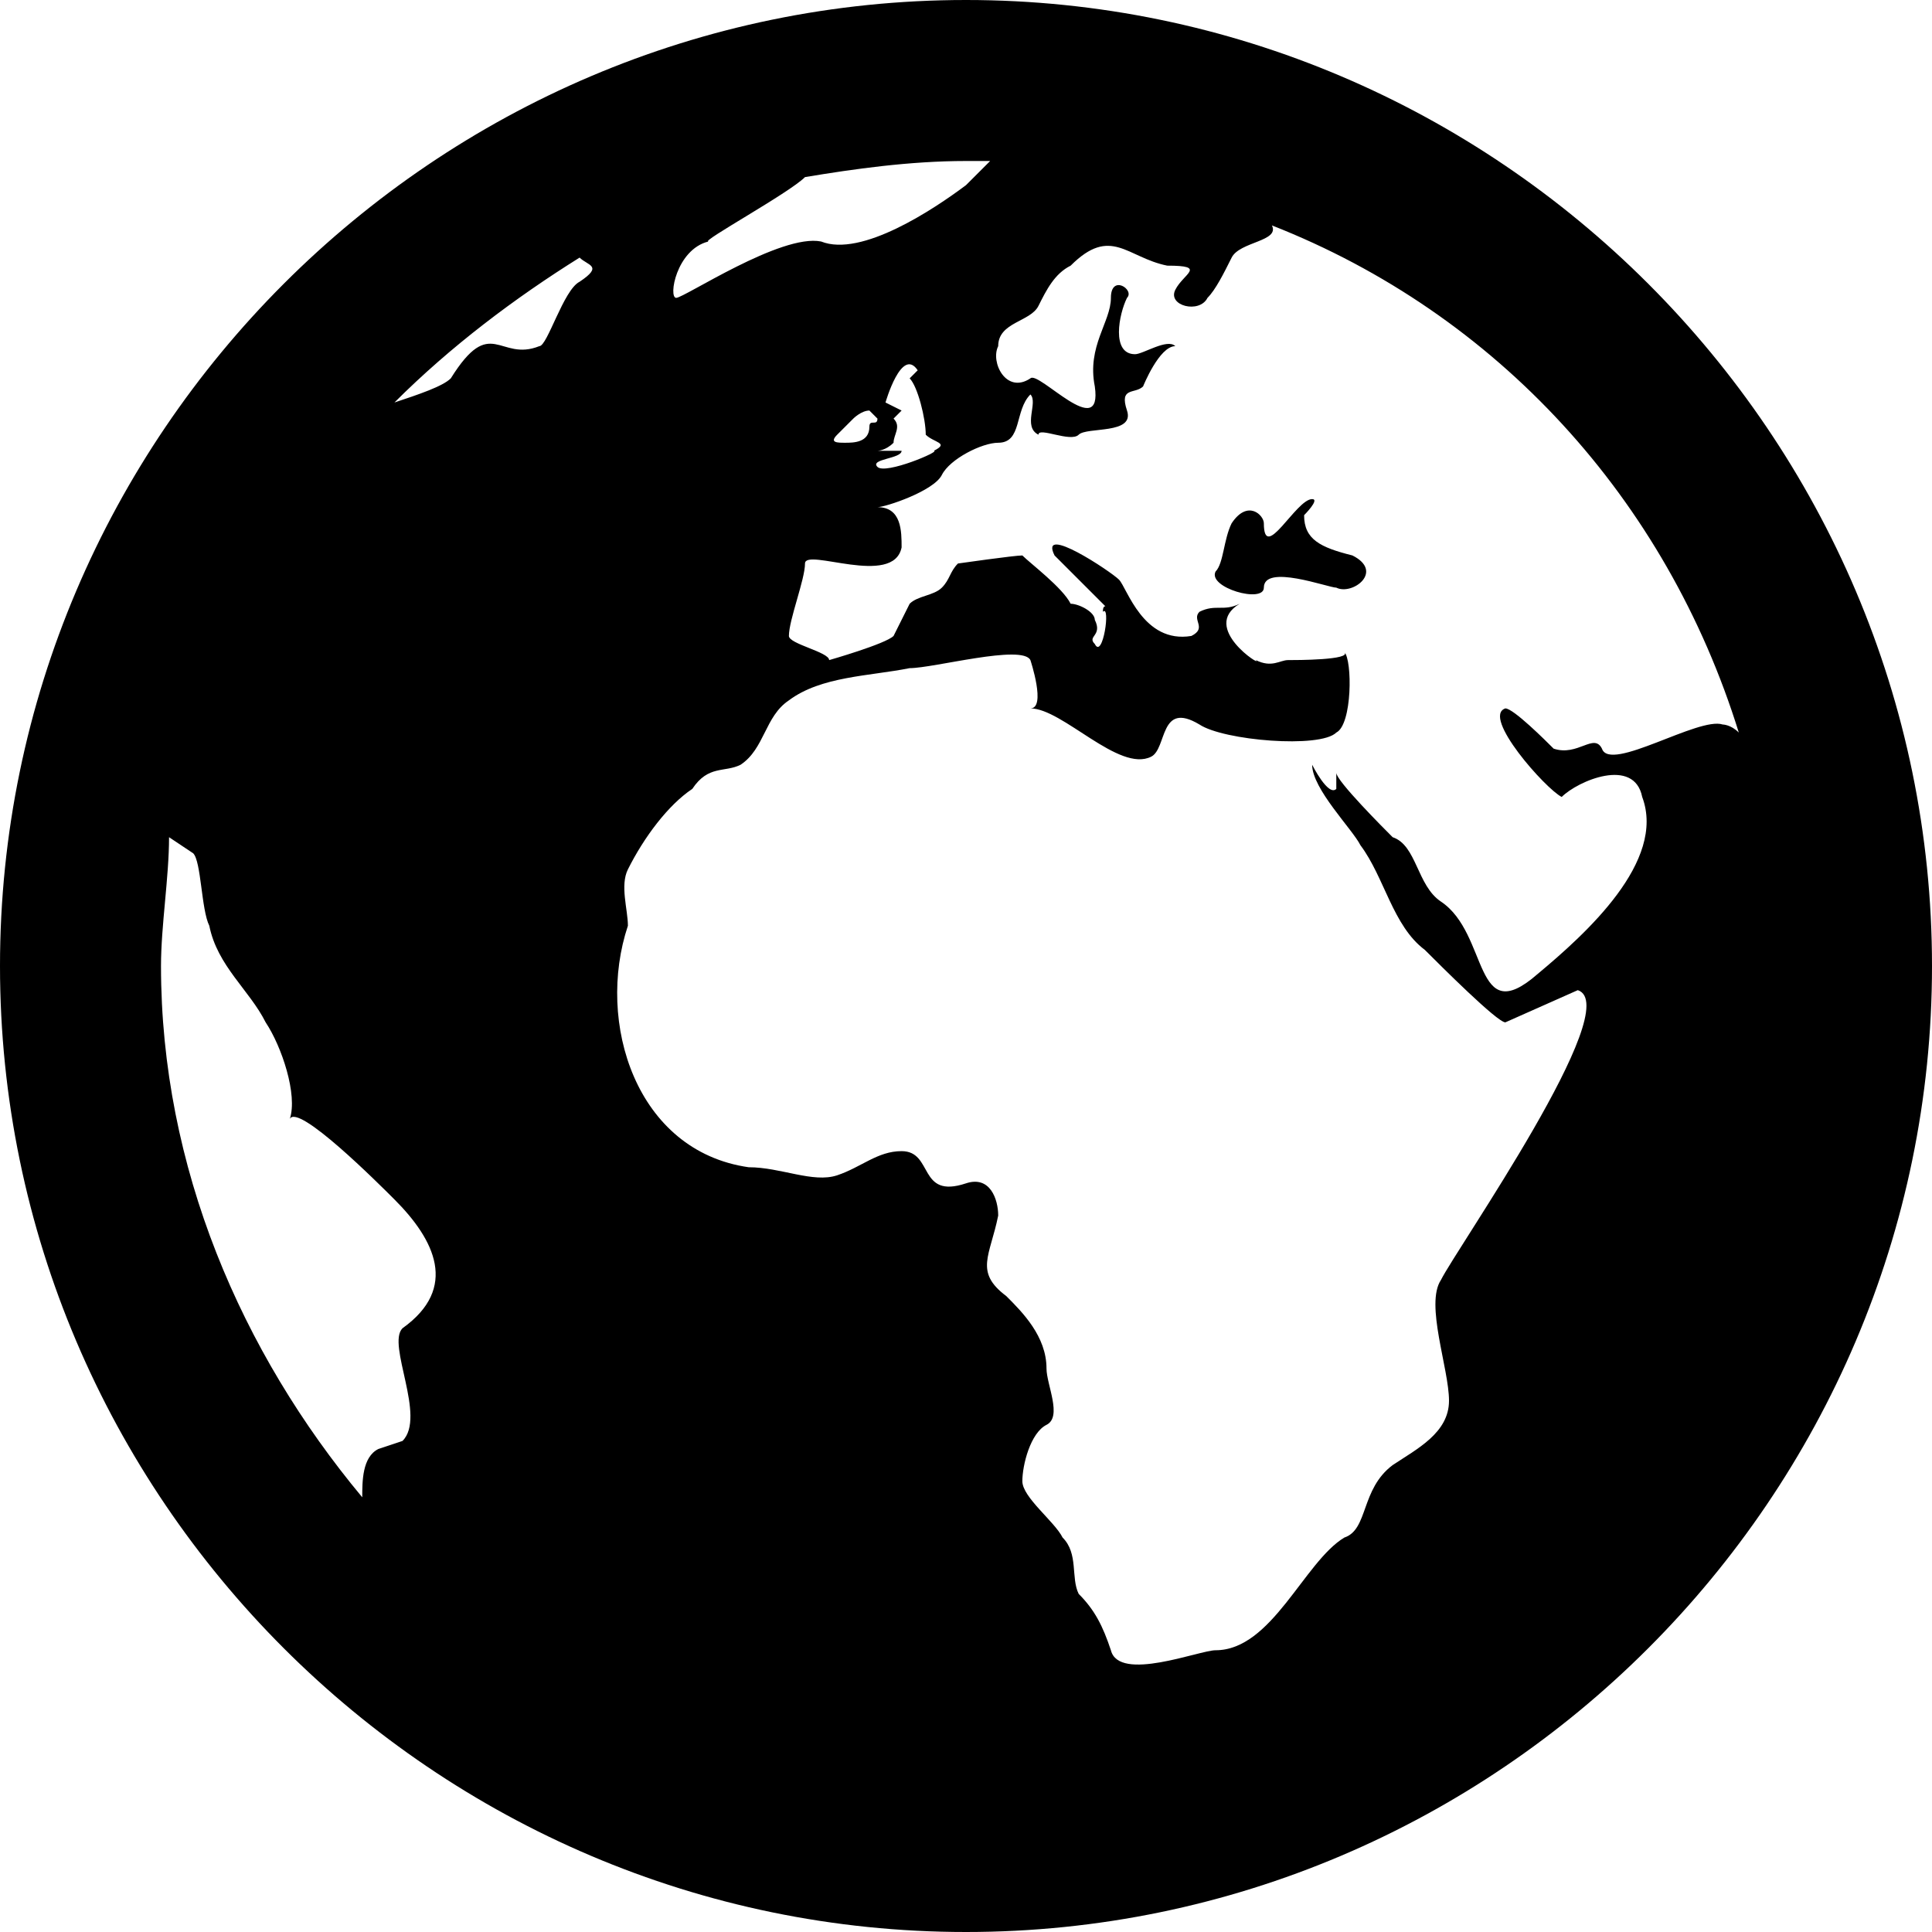 <?xml version="1.0" encoding="utf-8"?>
<!-- Generator: Adobe Illustrator 21.0.0, SVG Export Plug-In . SVG Version: 6.00 Build 0)  -->
<svg version="1.1" id="Layer_1" xmlns="http://www.w3.org/2000/svg" xmlns:xlink="http://www.w3.org/1999/xlink" x="0px" y="0px"
	 viewBox="0 0 24 24" style="enable-background:new 0 0 24 24;" xml:space="preserve">
<path d="M12,0C5.4,0,0,5.4,0,12s5.4,12,12,12s12-5.4,12-12S18.6,0,12,0z M21.6,9.1C21.5,9,21.4,9,21.4,9c-0.3-0.1-1.4,0.6-1.5,0.3
	c-0.1-0.2-0.3,0.1-0.6,0c-0.1-0.1-0.5-0.5-0.6-0.5c-0.3,0.1,0.5,1,0.7,1.1c0.2-0.2,0.9-0.5,1,0c0.3,0.8-0.7,1.7-1.3,2.2
	c-0.8,0.7-0.6-0.5-1.2-0.9c-0.3-0.2-0.3-0.7-0.6-0.8c-0.1-0.1-0.7-0.7-0.7-0.8l0,0.2c-0.1,0.1-0.3-0.3-0.3-0.3c0,0.3,0.5,0.8,0.6,1
	c0.3,0.4,0.4,1,0.8,1.3c0.2,0.2,0.9,0.9,1,0.9l0.9-0.4c0.6,0.2-1.5,3.2-1.7,3.6c-0.2,0.3,0.1,1.1,0.1,1.5c0,0.4-0.4,0.6-0.7,0.8
	c-0.4,0.3-0.3,0.8-0.6,0.9c-0.5,0.3-0.9,1.4-1.6,1.4c-0.2,0-1.2,0.4-1.3,0c-0.1-0.3-0.2-0.5-0.4-0.7c-0.1-0.2,0-0.5-0.2-0.7
	c-0.1-0.2-0.5-0.5-0.5-0.7c0-0.2,0.1-0.6,0.3-0.7c0.2-0.1,0-0.5,0-0.7c0-0.4-0.3-0.7-0.5-0.9c-0.4-0.3-0.2-0.5-0.1-1
	c0-0.2-0.1-0.5-0.4-0.4c-0.6,0.2-0.4-0.4-0.8-0.4c-0.3,0-0.5,0.2-0.8,0.3c-0.3,0.1-0.7-0.1-1.1-0.1c-1.4-0.2-1.9-1.8-1.5-3
	c0-0.2-0.1-0.5,0-0.7c0.2-0.4,0.5-0.8,0.8-1C8.8,9.5,9,9.6,9.2,9.5c0.3-0.2,0.3-0.6,0.6-0.8c0.4-0.3,1-0.3,1.5-0.4
	c0.3,0,1.4-0.3,1.5-0.1c0,0,0.2,0.6,0,0.6c0.4,0,1.1,0.8,1.5,0.6c0.2-0.1,0.1-0.7,0.6-0.4c0.3,0.2,1.5,0.3,1.7,0.1
	c0.2-0.1,0.2-0.9,0.1-1c0.1,0.1-0.6,0.1-0.7,0.1c-0.1,0-0.2,0.1-0.4,0c0.1,0.1-0.7-0.4-0.2-0.7c-0.2,0.1-0.3,0-0.5,0.1
	c-0.1,0.1,0.1,0.2-0.1,0.3C14.2,8,14,7.3,13.9,7.2c-0.1-0.1-1-0.7-0.8-0.3l0.8,0.8c0,0-0.2-0.3-0.2-0.1c0.1-0.1,0,0.6-0.1,0.4
	c-0.1-0.1,0.1-0.1,0-0.3c0-0.1-0.2-0.2-0.3-0.2c-0.1-0.2-0.5-0.5-0.6-0.6c-0.1,0-0.8,0.1-0.8,0.1c-0.1,0.1-0.1,0.2-0.2,0.3
	c-0.1,0.1-0.3,0.1-0.4,0.2l-0.2,0.4C11,8,10.3,8.2,10.3,8.2c0-0.1-0.5-0.2-0.5-0.3c0-0.2,0.2-0.7,0.2-0.9c0-0.2,1.1,0.3,1.2-0.2
	c0-0.2,0-0.5-0.3-0.5c0.1,0,0.7-0.2,0.8-0.4c0.1-0.2,0.5-0.4,0.7-0.4c0.3,0,0.2-0.4,0.4-0.6c0.1,0.1-0.1,0.4,0.1,0.5
	c0-0.1,0.4,0.1,0.5,0c0.1-0.1,0.7,0,0.6-0.3c-0.1-0.3,0.1-0.2,0.2-0.3c0,0,0.2-0.5,0.4-0.5c-0.1-0.1-0.4,0.1-0.5,0.1
	c-0.3,0-0.2-0.5-0.1-0.7c0.1-0.1-0.2-0.3-0.2,0c0,0.3-0.3,0.6-0.2,1.1c0.1,0.7-0.7-0.2-0.8-0.1c-0.3,0.2-0.5-0.2-0.4-0.4
	C12.4,4,12.8,4,12.9,3.8c0.1-0.2,0.2-0.4,0.4-0.5c0.5-0.5,0.7-0.1,1.2,0c0.5,0,0.2,0.1,0.1,0.3c-0.1,0.2,0.3,0.3,0.4,0.1
	c0.1-0.1,0.2-0.3,0.3-0.5c0.1-0.2,0.6-0.2,0.5-0.4C18.6,3.9,20.7,6.2,21.6,9.1z M10.5,5.3L10.5,5.3l0.1-0.1c0,0,0.1-0.1,0.2-0.1
	c0,0,0.1,0.1,0.1,0.1c0,0.1-0.1,0-0.1,0.1c0,0.2-0.2,0.2-0.3,0.2c-0.1,0-0.2,0-0.1-0.1L10.5,5.3L10.5,5.3z M10.9,5.6
	c0,0,0.1,0,0.2-0.1c0-0.1,0.1-0.2,0-0.3c0,0,0.1-0.1,0.1-0.1L11,5c0,0,0.2-0.7,0.4-0.4l-0.1,0.1c0.1,0.1,0.2,0.5,0.2,0.7
	c0.1,0.1,0.3,0.1,0.1,0.2c0.1,0-0.6,0.3-0.7,0.2c-0.1-0.1,0.3-0.1,0.3-0.2C11.2,5.6,10.8,5.6,10.9,5.6z M12.3,2L12,2.3
	c-0.4,0.3-1.3,0.9-1.8,0.7C9.7,2.9,8.5,3.7,8.4,3.7c-0.1,0,0-0.6,0.4-0.7c-0.1,0,1-0.6,1.2-0.8C10.6,2.1,11.3,2,12,2
	C12,2,12.3,2,12.3,2z M7.2,3.2c0.1,0.1,0.3,0.1,0,0.3C7,3.6,6.8,4.3,6.7,4.3C6.2,4.5,6.1,3.9,5.6,4.7C5.5,4.8,5.2,4.9,4.9,5
	C5.6,4.3,6.4,3.7,7.2,3.2z M2,12c0-0.5,0.1-1.1,0.1-1.6l0.3,0.2c0.1,0.1,0.1,0.7,0.2,0.9c0.1,0.5,0.5,0.8,0.7,1.2
	c0.2,0.3,0.4,0.9,0.3,1.2c0.1-0.2,1.1,0.8,1.3,1C5.4,15.4,5.7,16,5,16.5c-0.2,0.2,0.3,1.1,0,1.4L4.7,18c-0.2,0.1-0.2,0.4-0.2,0.6
	C3,16.8,2,14.5,2,12z M16.3,6.2c0.1,0-0.1,0.2-0.1,0.2c0,0.3,0.2,0.4,0.6,0.5c0.4,0.2,0,0.5-0.2,0.4c-0.1,0-0.9-0.3-0.9,0
	c0,0.2-0.7,0-0.6-0.2c0.1-0.1,0.1-0.4,0.2-0.6c0.2-0.3,0.4-0.1,0.4,0C15.7,7,16.1,6.2,16.3,6.2z"/>
</svg>
